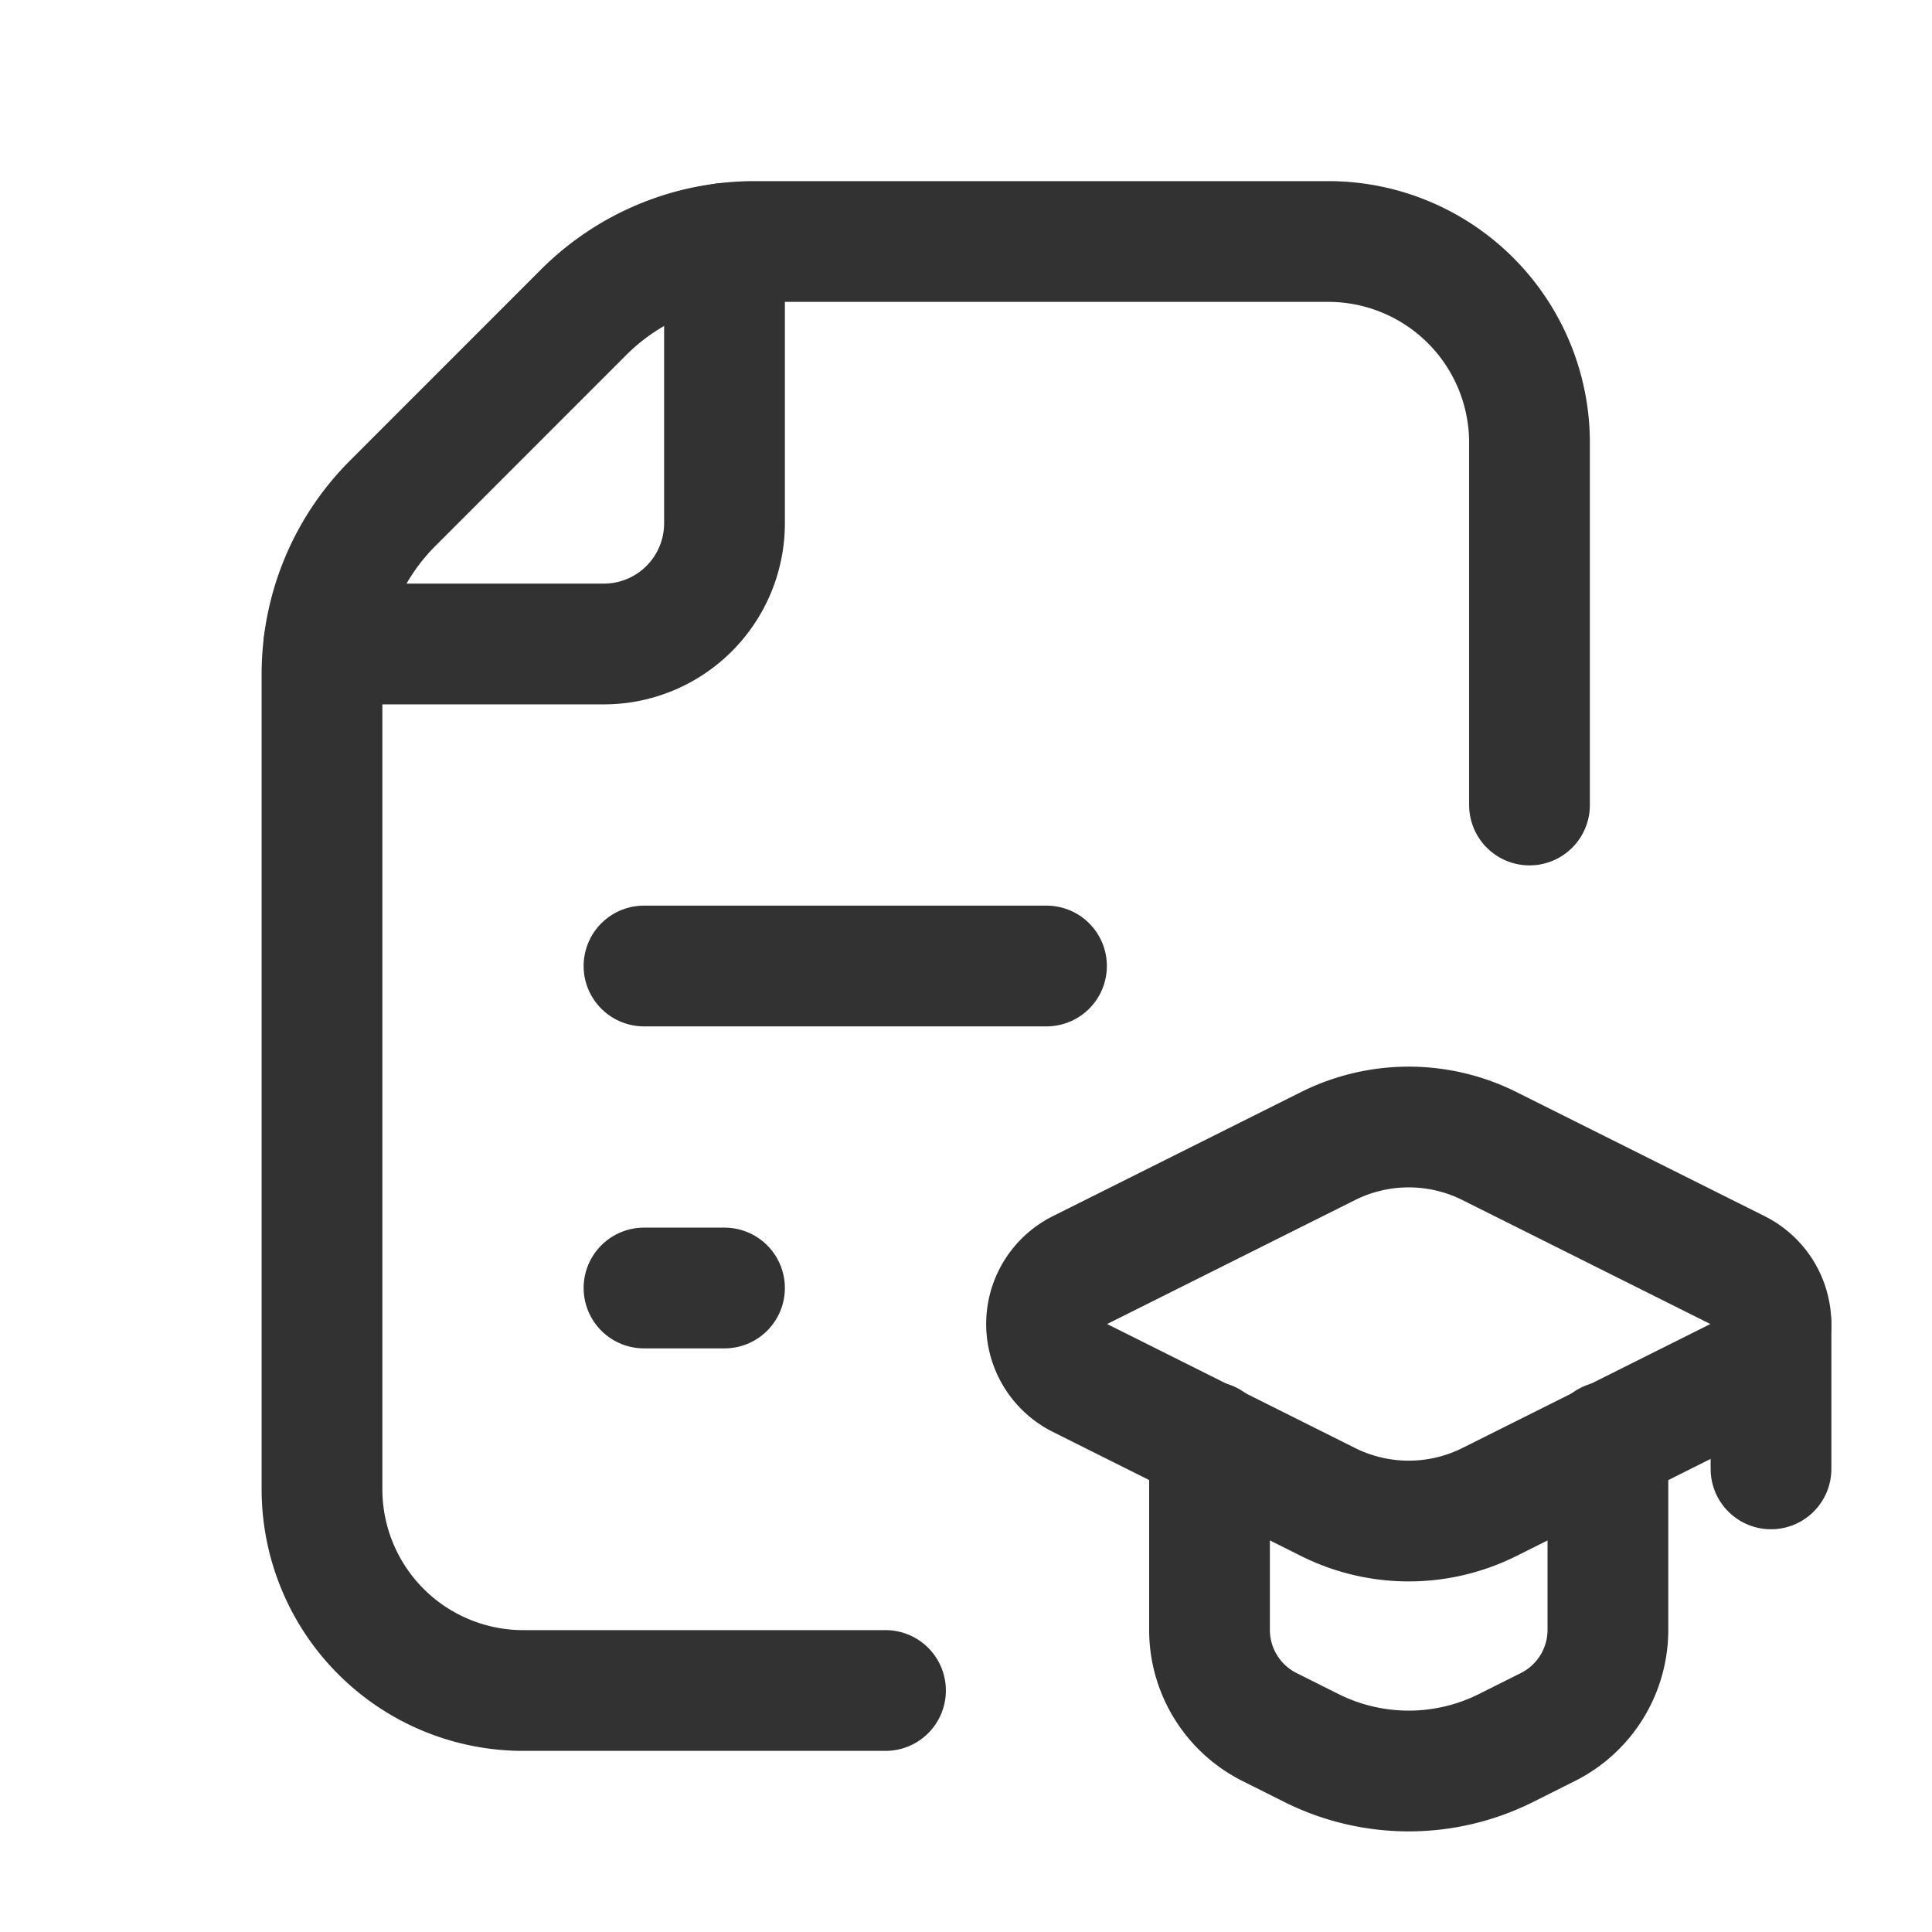 <svg id="Layer_3" data-name="Layer 3" xmlns="http://www.w3.org/2000/svg" viewBox="0 0 24 24"><path d="M11,21H6.5A2.5,2.5,0,0,1,4,18.5V8.372a3,3,0,0,1,.879-2.121L7.25,3.879A3,3,0,0,1,9.372,3H16.5A2.5,2.5,0,0,1,19,5.5V10" fill="none" stroke="#323232" stroke-linecap="round" stroke-linejoin="round" stroke-width="1.5" fill-rule="evenodd"/><line x1="8" y1="12" x2="13" y2="12" fill="none" stroke="#323232" stroke-linecap="round" stroke-linejoin="round" stroke-width="1.5"/><line x1="8" y1="16" x2="9" y2="16" fill="none" stroke="#323232" stroke-linecap="round" stroke-linejoin="round" stroke-width="1.5"/><path d="M15.025,17.909v2.338a1.35,1.35,0,0,0,.746,1.207l.521.261a2.7,2.7,0,0,0,2.415,0l.521-.261a1.35,1.35,0,0,0,.746-1.207V17.909" fill="none" stroke="#323232" stroke-linecap="round" stroke-linejoin="round" stroke-width="1.5"/><path d="M13.413,17.116l3.084,1.542a2.242,2.242,0,0,0,2.006,0l3.084-1.542a.748.748,0,0,0,0-1.337l-3.084-1.542a2.242,2.242,0,0,0-2.006,0l-3.084,1.542A.748.748,0,0,0,13.413,17.116Z" fill="none" stroke="#323232" stroke-linecap="round" stroke-linejoin="round" stroke-width="1.5"/><path d="M22,16.447v1.8" fill="none" stroke="#323232" stroke-linecap="round" stroke-linejoin="round" stroke-width="1.5"/><path d="M4.024,8H7.5A1.5,1.5,0,0,0,9,6.5V3.024" fill="none" stroke="#323232" stroke-linecap="round" stroke-linejoin="round" stroke-width="1.5" fill-rule="evenodd"/></svg>